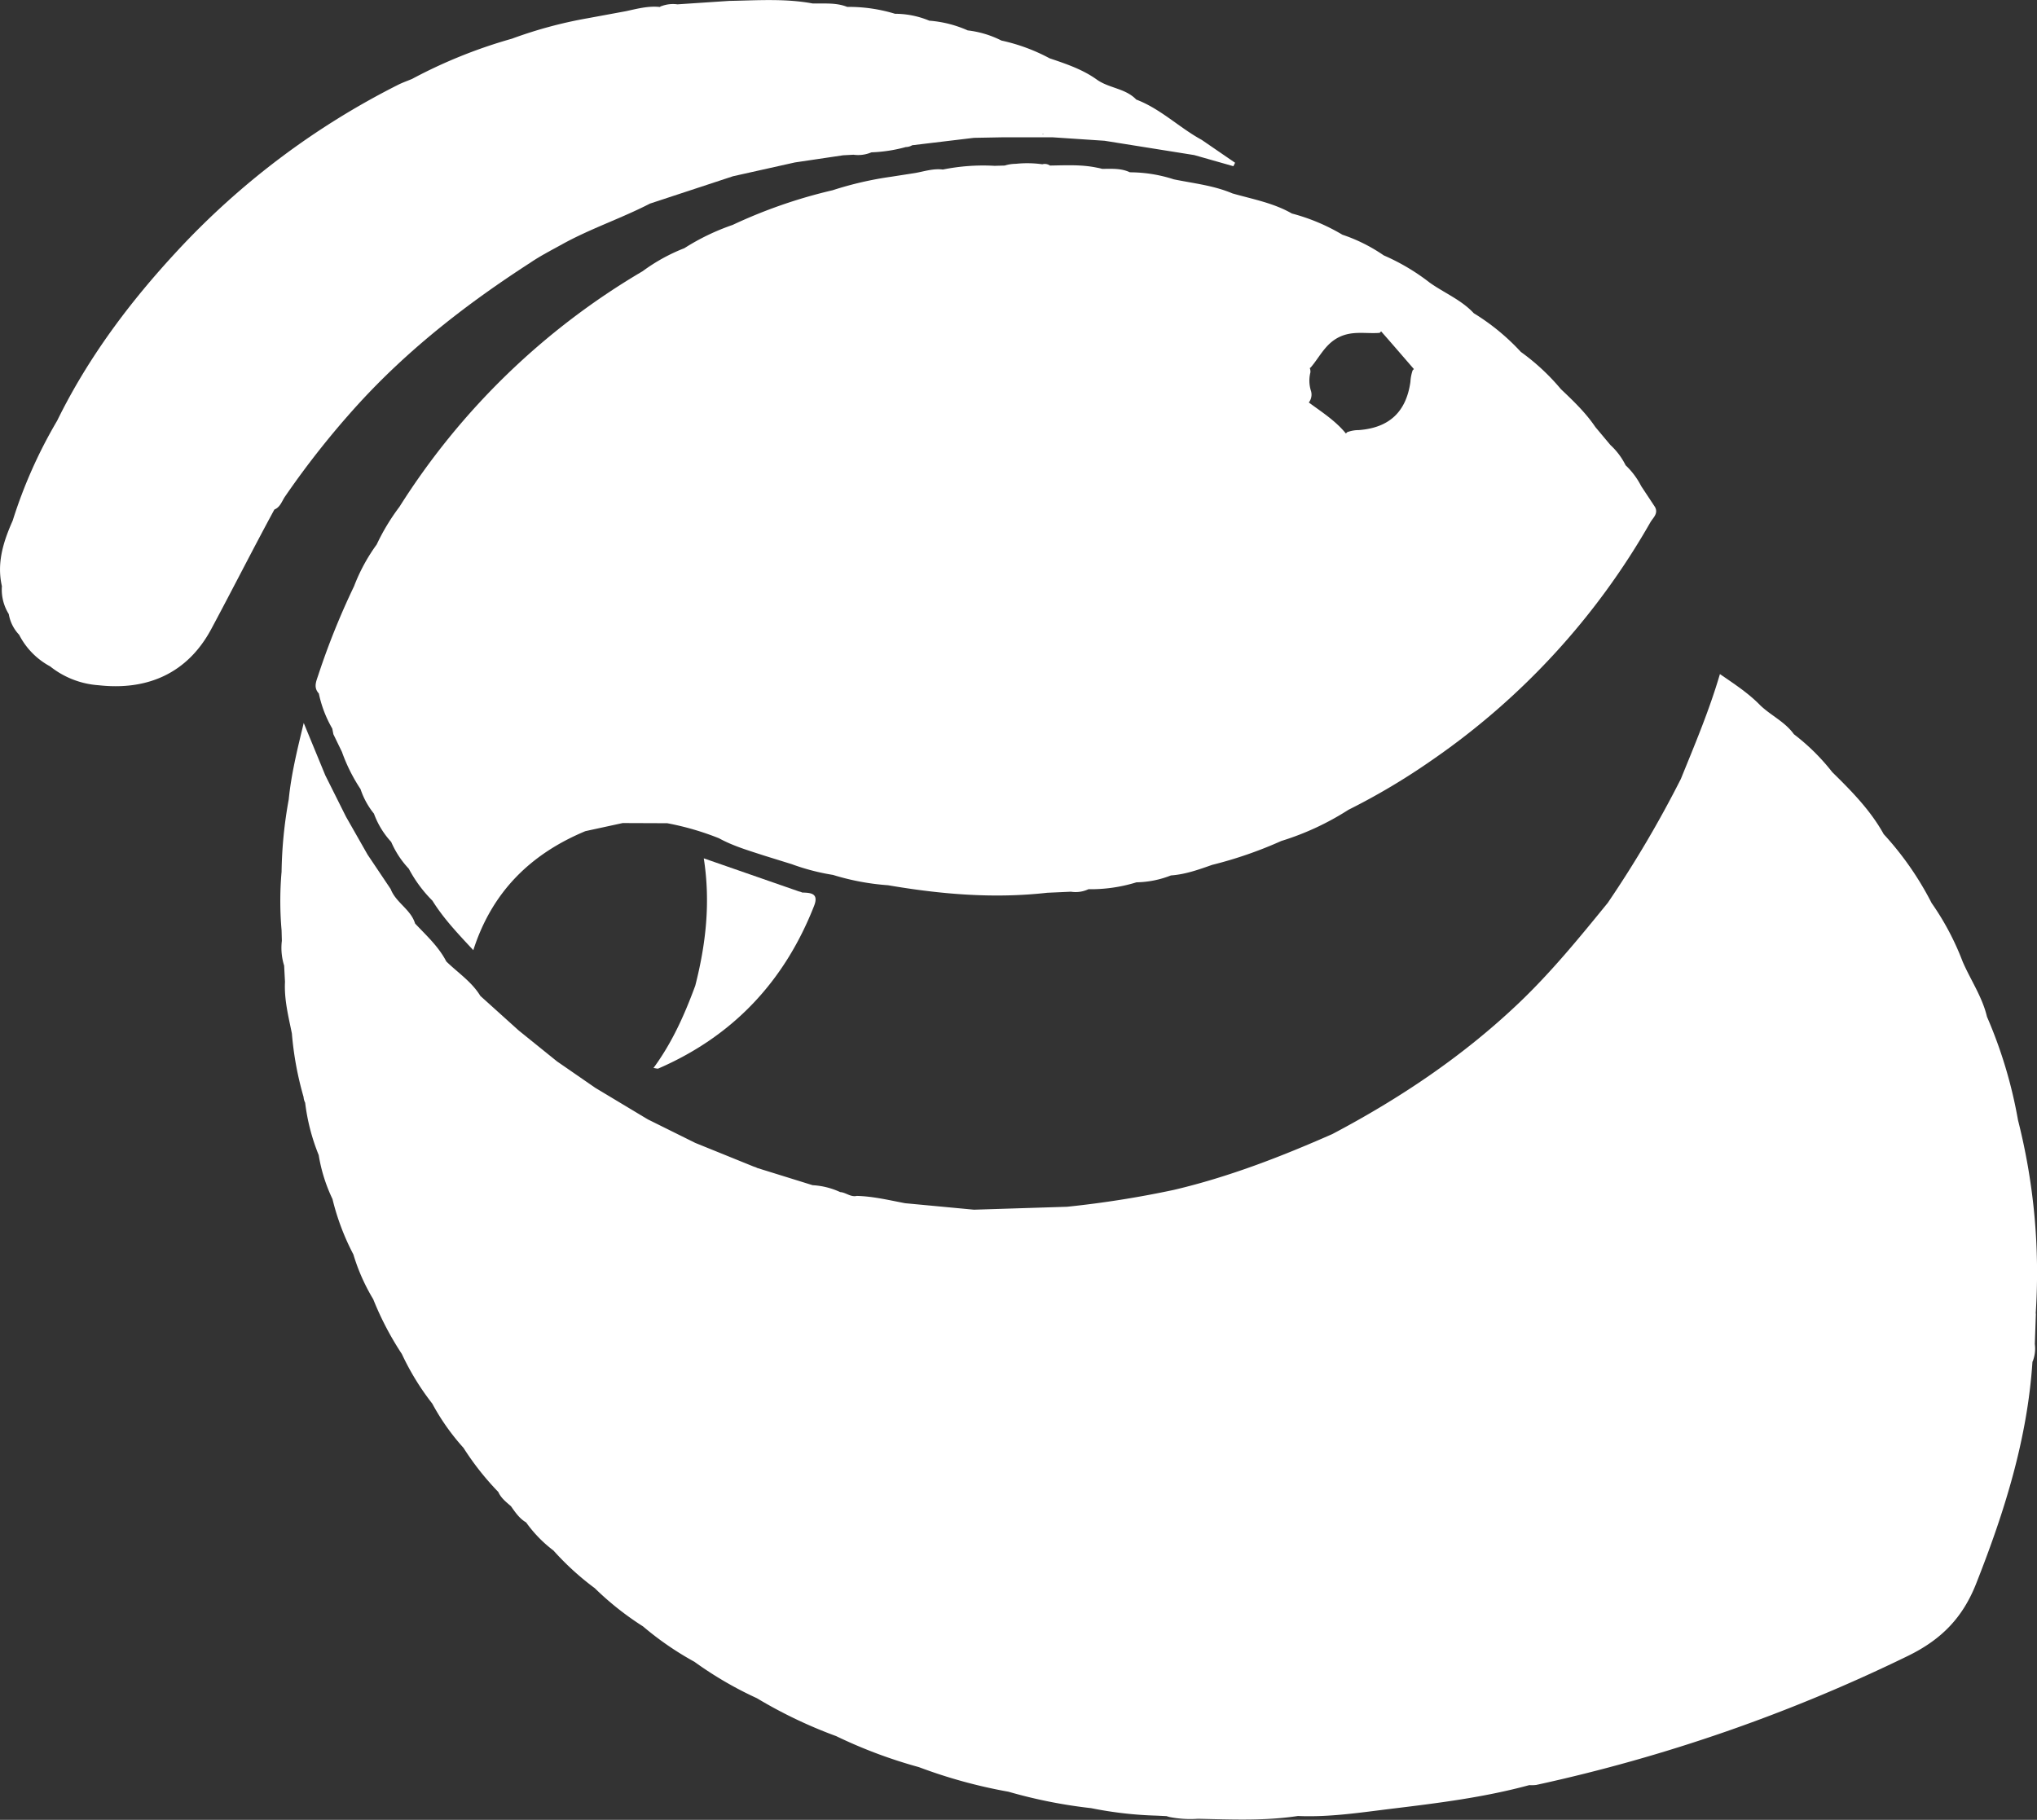 <svg xmlns="http://www.w3.org/2000/svg" viewBox="0 0 591.03 528.09"><rect x="0" y="0" width="591.03" height="528.09" fill="#333333" stroke="none"/><defs><style>.cls-1{fill:#fff;}</style></defs><title>Recurso 8</title><g id="Capa_2" data-name="Capa 2"><g id="Capa_1-2" data-name="Capa 1"><path class="cls-1" d="M590.65,381.23a179.8,179.8,0,0,0-5.13-56.17,133.43,133.43,0,0,0-9-30c-1.36-5.77-4.74-10.64-7.06-16a77.6,77.6,0,0,0-9-17,90.12,90.12,0,0,0-13.91-20c-3.84-6.94-9.34-12.51-14.93-18a61.43,61.43,0,0,0-11.13-11c-2.56-3.59-6.65-5.41-9.75-8.38-3.36-3.46-7.35-6.08-11.71-9.07-3.13,10.66-7.31,20.5-11.32,30.4a322.83,322.83,0,0,1-21.23,36c-8.19,10.06-16.38,20.1-25.8,29.07-16.15,15.37-34.45,27.64-54.08,38-14.93,6.59-30.1,12.47-46,16.21a292.05,292.05,0,0,1-31,4.9h0l-27,.85h0l-20-1.88c-4.64-.88-9.24-2-14-2.12-1.79.42-3.15-1-4.82-1.11h0a21.9,21.9,0,0,0-8-2h0l-16.09-5a3.9,3.9,0,0,0-.91-.36l-17.05-6.91-13.77-6.83-15.22-9.14L161.61,308l-11.15-9-11.09-10c-2.5-4.12-6.54-6.73-9.88-10-2.23-4.32-5.8-7.54-9.05-11-1.25-4.12-5.58-6.06-7.08-10l-6.71-10-6.26-11-6-12-6.26-15.2c-2,8.2-3.65,15.09-4.35,22.16h0a125.85,125.85,0,0,0-2.08,21,97.49,97.49,0,0,0,0,17l.08,3.05a17.21,17.21,0,0,0,.66,7.2,0,0,0,0,0,0,0c.08,1.57.17,3.14.25,4.71-.27,5.12,1,10,2,15a94.18,94.18,0,0,0,3.39,18.41,4.29,4.29,0,0,0,.46,1.66,59.17,59.17,0,0,0,3.93,15.2h0a47,47,0,0,0,4,12.76,70.1,70.1,0,0,0,6.06,16.07,56.66,56.66,0,0,0,5.76,13h0a88.42,88.42,0,0,0,8.31,15.9,74.76,74.76,0,0,0,8.82,14.39h0a65.44,65.44,0,0,0,9.06,12.84,80.46,80.46,0,0,0,10.1,12.8c.78,1.77,2.27,2.91,3.67,4.13,1.25,1.77,2.46,3.58,4.4,4.71a37.84,37.84,0,0,0,7.93,8.15,80,80,0,0,0,12,10.94,86,86,0,0,0,14,11.09,89.6,89.6,0,0,0,14.9,10.26,107.26,107.26,0,0,0,18.13,10.57,135,135,0,0,0,23,11,140.79,140.79,0,0,0,24,9,147.22,147.22,0,0,0,26,7.14,144.76,144.76,0,0,0,24,4.77,111.72,111.72,0,0,0,19,2.17h0l2.87.14a9.08,9.08,0,0,0,1,.29,31.48,31.48,0,0,0,8.11.48c9.7.2,19.39.65,29-.81,9.13.4,18.14-1,27.14-2.1,13.43-1.63,26.87-3.29,40-6.86a10.88,10.88,0,0,0,2-.05,477.59,477.59,0,0,0,107.76-37.4c9.81-4.77,16-11.13,19.91-21.08,8.2-20.78,14.84-41.86,16.31-64.31a3.27,3.27,0,0,0,.26-.65,10,10,0,0,0,.43-4.51c.1-3,.21-5.92.31-8.87Z"/><path class="cls-1" d="M357.57,56.12h0c-5.44-2.31-11.28-2.91-17-4.08A41.46,41.46,0,0,0,327.84,50c-2.58-1.23-5.34-1-8.07-1a12.5,12.5,0,0,0-1.48-.34c-4.5-.95-9.08-.69-13.65-.62a2.64,2.64,0,0,0-2.21-.37,31.51,31.51,0,0,0-7.7-.13,11.08,11.08,0,0,0-3.21.5l-2.95.08h0a58.92,58.92,0,0,0-15,1.08c-2.76-.36-5.37.53-8,1l-7,1.09a100.35,100.35,0,0,0-17,3.92h0a146.17,146.17,0,0,0-29,10.06,65.77,65.77,0,0,0-14,6.75,52.41,52.41,0,0,0-12.11,6.68h0a208.26,208.26,0,0,0-70.56,68.37A61.85,61.85,0,0,0,109.3,158h0a52.21,52.21,0,0,0-6.57,12.11,215.58,215.58,0,0,0-10.32,25.6c-.59,1.87-1.58,3.71.1,5.53a34.19,34.19,0,0,0,3.9,10.19h0c.11.55.22,1.09.32,1.64q1.24,2.56,2.48,5.11h0a49.43,49.43,0,0,0,5.4,10.81h0a22.57,22.57,0,0,0,3.89,7.12,24.42,24.42,0,0,0,5,8.2h0a26.9,26.9,0,0,0,5.11,7.78,38.55,38.55,0,0,0,6.86,9.28h0c3.24,5.2,7.42,9.6,11.86,14.36,5.45-17,16.69-27.94,32.52-34.54l10.82-2.35,12.93.05h0a80.36,80.36,0,0,1,15,4.36c4.1,2.25,8.57,3.55,13,5l8.09,2.51a63.52,63.52,0,0,0,12,3.13,71.16,71.16,0,0,0,16,3c15.3,2.62,30.66,3.93,46.17,2.18h0l6.87-.31a8.72,8.72,0,0,0,5.08-.72h0a45,45,0,0,0,13.93-2,28.5,28.5,0,0,0,10-2c4.17-.29,8.06-1.69,11.95-3.06a119.77,119.77,0,0,0,20.08-6.94A79.46,79.46,0,0,0,391.24,235a193.51,193.51,0,0,0,24.61-14.68,209.74,209.74,0,0,0,63-68.75c.77-1.33,2.38-2.53,1.34-4.45l-4-6.05a22.17,22.17,0,0,0-4.52-6.05,20.15,20.15,0,0,0-4.43-5.9l-4.35-5.2h0c-2.8-4.15-6.4-7.59-10-11h0a63.3,63.3,0,0,0-11.62-10.8,64,64,0,0,0-13.65-11.22C424,87,419,85,414.8,82a61.39,61.39,0,0,0-13.31-7.89,48,48,0,0,0-12-6,57,57,0,0,0-14.65-6.15h0C369.47,58.87,363.42,57.8,357.57,56.12Zm52.31,51.33a12.42,12.42,0,0,0-.65,3.36c-1.23,8.73-6.16,13.34-15,14a9.38,9.38,0,0,0-3.36.61l-.36.38c-3-3.69-7-6.23-10.76-9a3.72,3.72,0,0,0,.66-3.25,9.83,9.83,0,0,1-.2-5.48,2.76,2.76,0,0,0-.18-1.25l.28-.2c2.64-3.07,4.25-6.91,8.36-8.86,3.9-1.85,7.76-.85,11.64-1.17l.42-.43c3.2,3.62,6.34,7.29,9.51,10.94Z"/><path class="cls-1" d="M104,117.22c14.67-16.06,31.69-29.25,49.89-41,2.94-2,6.09-3.6,9.19-5.32,8.23-4.56,17.18-7.52,25.51-11.82l24.11-7.94,17.93-4h0l14-2.08h0l3-.16a9.84,9.84,0,0,0,5.2-.69h0a43.51,43.51,0,0,0,10-1.54,3.57,3.57,0,0,0,1.83-.52L282.58,40l8-.15h14.92l15,1,26,4.15,11.36,3.23.5-1-9.68-6.64h0c-6.54-3.56-11.9-9-19-11.7-3.16-3.32-8-3.26-11.56-5.88-4.13-2.93-8.87-4.5-13.6-6.1a53.29,53.29,0,0,0-13.95-5.14,29,29,0,0,0-9.79-2.95h0A33.67,33.67,0,0,0,269.63,6h0a25.74,25.74,0,0,0-9.94-2h0A46,46,0,0,0,245.81,2h0c-3.26-1.31-6.69-.9-10.06-1h0c-8-1.48-16.12-.88-24.2-.74l-15,1a9.43,9.43,0,0,0-4.57.5.83.83,0,0,0-.5.27c-3.4-.37-6.63.52-9.89,1.22L170.53,5.29a127.45,127.45,0,0,0-22,5.94,144.44,144.44,0,0,0-29,11.69c-1.37.57-2.78,1.06-4.1,1.73a225.66,225.66,0,0,0-63.85,48c-13.86,14.91-26,31.07-35,49.44a139.12,139.12,0,0,0-12.9,29h0C1,157.12-1,163.31.55,170.1a13.4,13.4,0,0,0,2,8.1,11.42,11.42,0,0,0,3,6,21.54,21.54,0,0,0,9,9.18h0a25.34,25.34,0,0,0,14.07,5.47c14.4,1.61,25.89-3.66,32.66-16.28,6.18-11.52,12.09-23.21,18.33-34.71h0c1.71-.68,2.17-2.42,3.07-3.74A251.7,251.7,0,0,1,104,117.22ZM302.59,39l-.19,0,.44-.27Z"/><path class="cls-1" d="M189.61,309.92c.8.1,1.16.26,1.41.15,21.67-9.4,36.58-25.27,45.18-47.18,1.46-3.72-1-3.81-3.47-3.89a2.8,2.8,0,0,0-.84-.29l-27.69-9.63c2,12.81.6,24.95-2.47,36.95C198.65,294.39,195.06,302.51,189.61,309.92Z"/></g></g></svg>